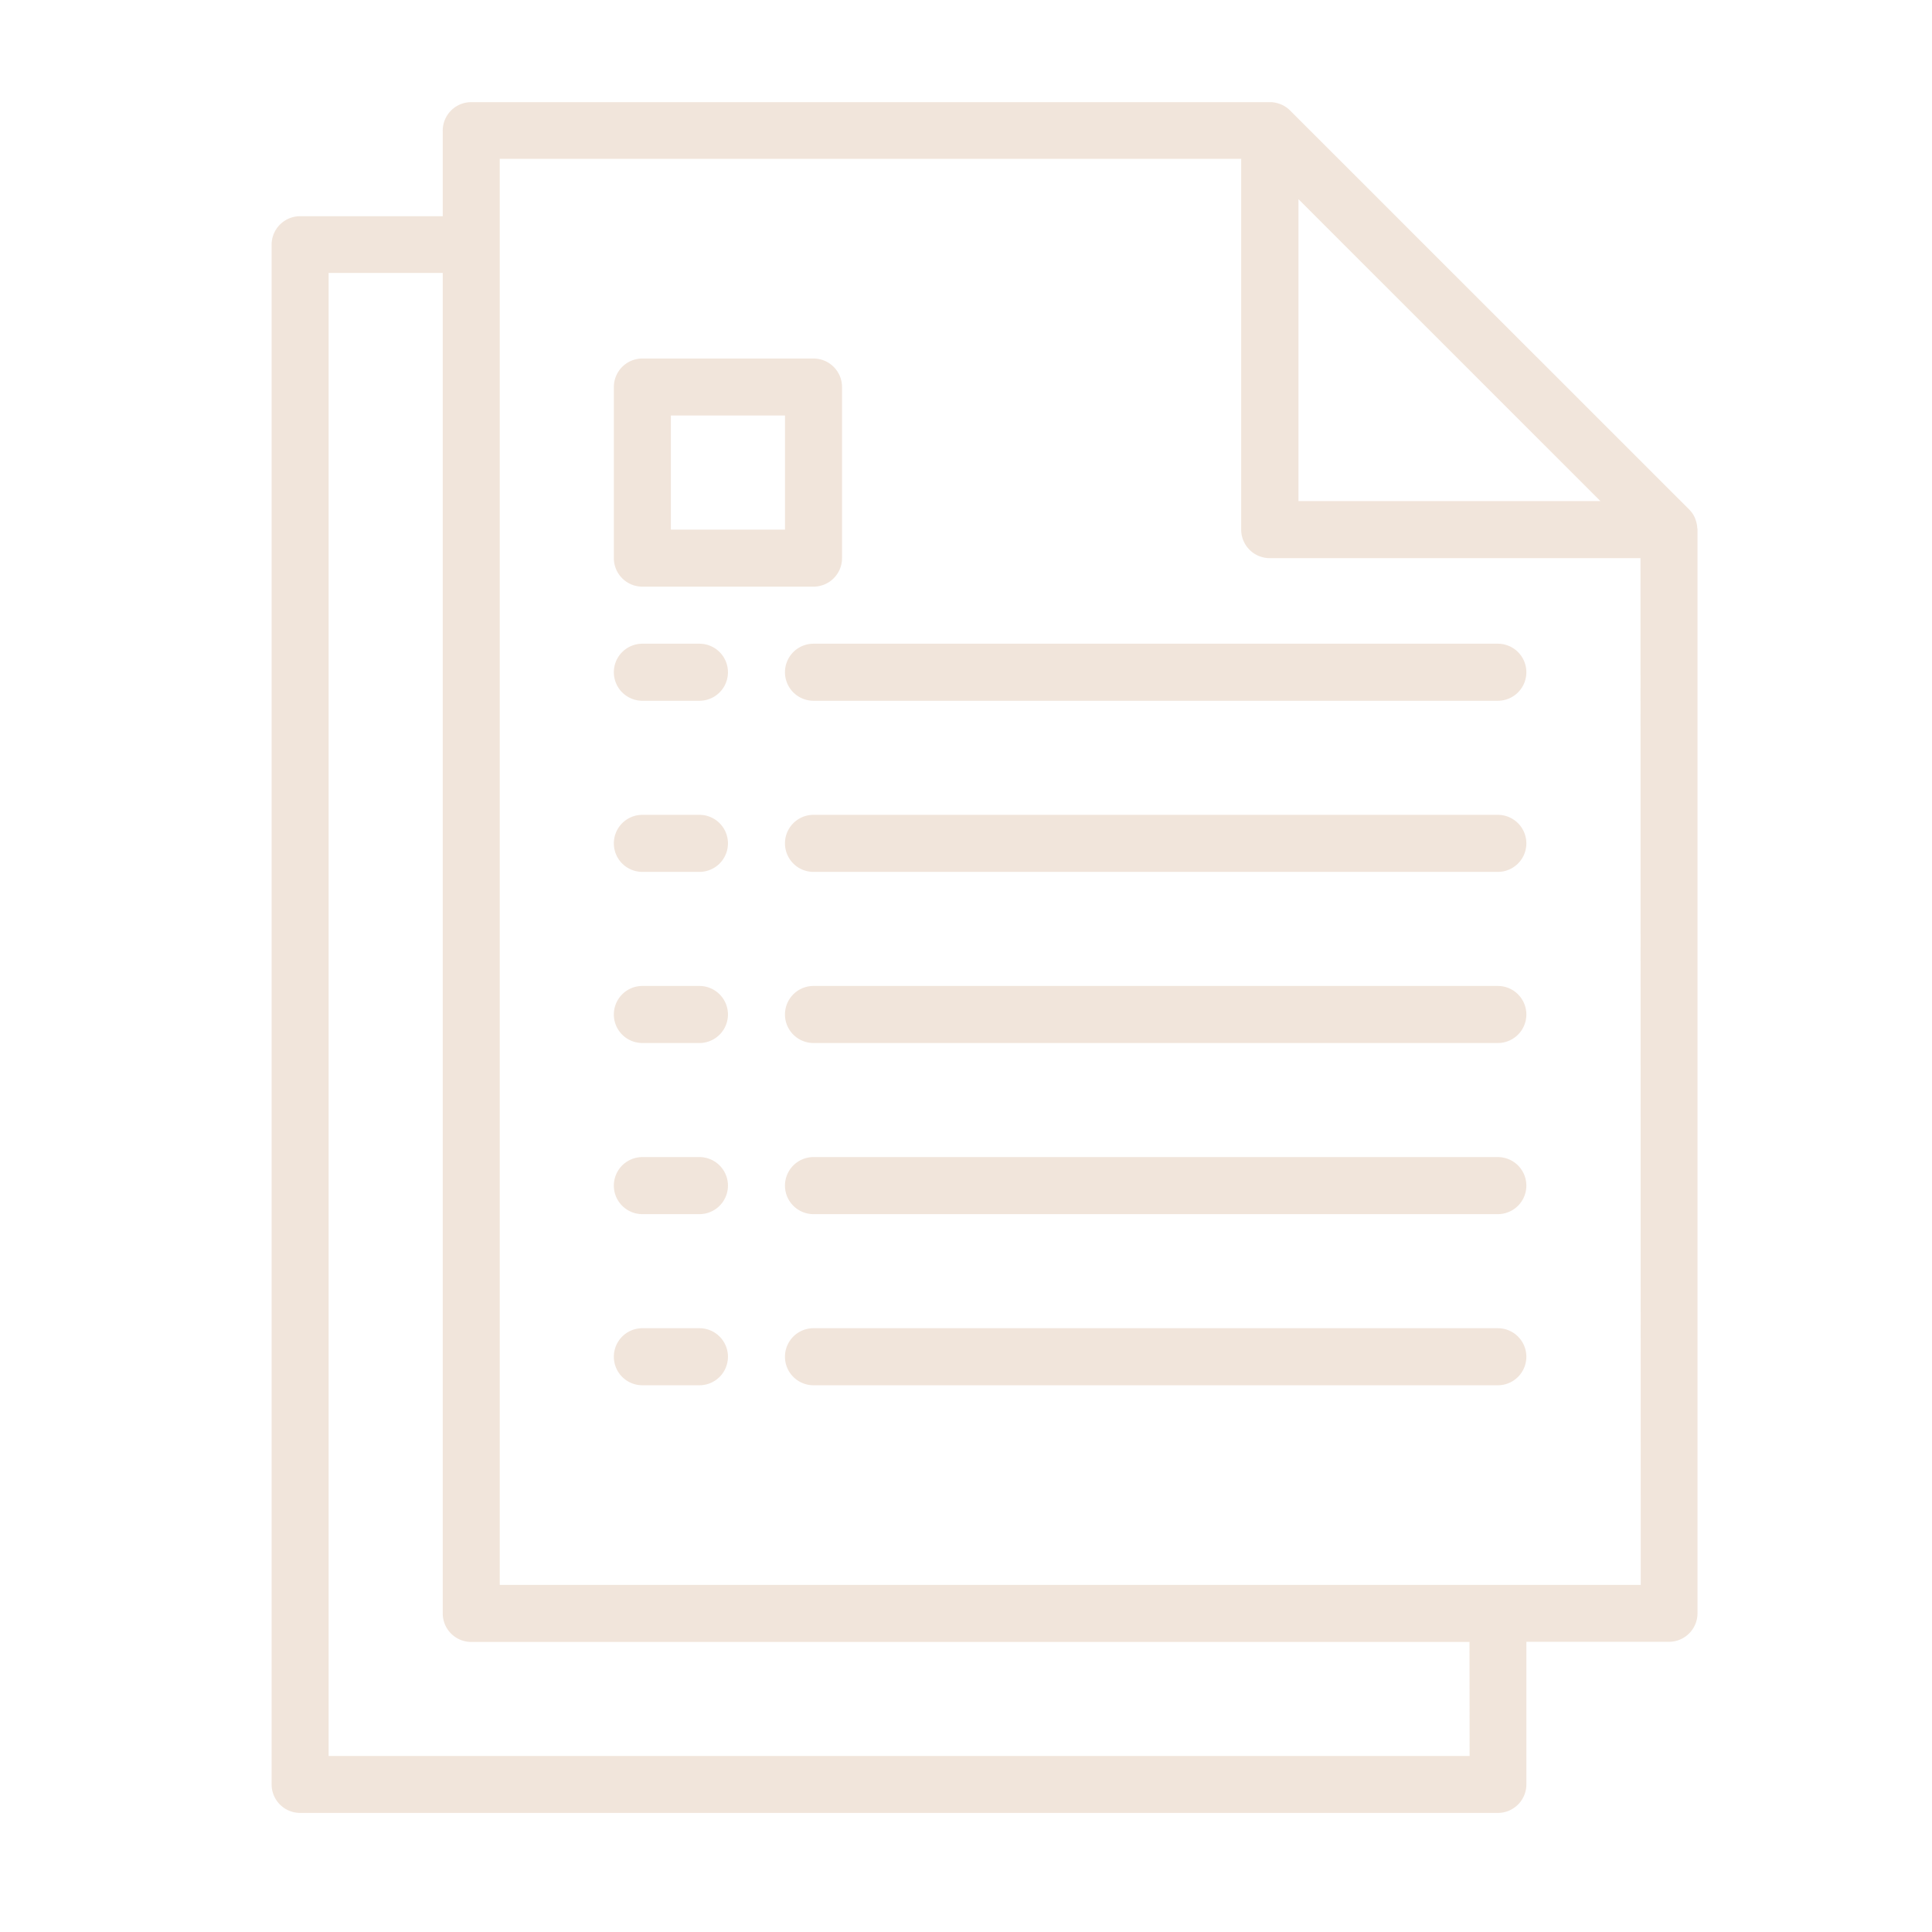 <svg xmlns="http://www.w3.org/2000/svg" xmlns:xlink="http://www.w3.org/1999/xlink" width="48.931" height="48.931" viewBox="0 0 48.931 48.931">
  <defs>
    <clipPath id="clip-path">
      <rect id="Rectángulo_5529" data-name="Rectángulo 5529" width="48.931" height="48.931" transform="translate(391.765 1429.007)" fill="none"/>
    </clipPath>
  </defs>
  <g id="Grupo_69994" data-name="Grupo 69994" transform="translate(-391.765 -1429.007)" opacity="0.5">
    <g id="Grupo_70019" data-name="Grupo 70019" clip-path="url(#clip-path)">
      <g id="Grupo_70018" data-name="Grupo 70018">
        <g id="Grupo_69995" data-name="Grupo 69995">
          <g id="Grupo_69994-2" data-name="Grupo 69994">
            <path id="Trazado_102063" data-name="Trazado 102063" d="M409.479,1462.646h-1.445a.722.722,0,0,0,0,1.445h1.445a.722.722,0,0,0,0-1.445Z" fill="#e4cbb7"/>
          </g>
        </g>
        <g id="Grupo_69997" data-name="Grupo 69997">
          <g id="Grupo_69996" data-name="Grupo 69996">
            <path id="Trazado_102064" data-name="Trazado 102064" d="M429.7,1462.646H412.368a.722.722,0,0,0,0,1.445H429.7a.722.722,0,1,0,0-1.445Z" fill="#e4cbb7"/>
          </g>
        </g>
        <g id="Grupo_69999" data-name="Grupo 69999">
          <g id="Grupo_69998" data-name="Grupo 69998">
            <path id="Trazado_102065" data-name="Trazado 102065" d="M409.479,1458.312h-1.445a.722.722,0,0,0,0,1.445h1.445a.722.722,0,0,0,0-1.445Z" fill="#e4cbb7"/>
          </g>
        </g>
        <g id="Grupo_70001" data-name="Grupo 70001">
          <g id="Grupo_70000" data-name="Grupo 70000">
            <path id="Trazado_102066" data-name="Trazado 102066" d="M429.7,1458.312H412.368a.722.722,0,0,0,0,1.445H429.7a.722.722,0,1,0,0-1.445Z" fill="#e4cbb7"/>
          </g>
        </g>
        <g id="Grupo_70003" data-name="Grupo 70003">
          <g id="Grupo_70002" data-name="Grupo 70002">
            <path id="Trazado_102067" data-name="Trazado 102067" d="M409.479,1453.978h-1.445a.722.722,0,0,0,0,1.445h1.445a.722.722,0,0,0,0-1.445Z" fill="#e4cbb7"/>
          </g>
        </g>
        <g id="Grupo_70005" data-name="Grupo 70005">
          <g id="Grupo_70004" data-name="Grupo 70004">
            <path id="Trazado_102068" data-name="Trazado 102068" d="M429.7,1453.978H412.368a.722.722,0,0,0,0,1.445H429.7a.722.722,0,1,0,0-1.445Z" fill="#e4cbb7"/>
          </g>
        </g>
        <g id="Grupo_70007" data-name="Grupo 70007">
          <g id="Grupo_70006" data-name="Grupo 70006">
            <path id="Trazado_102069" data-name="Trazado 102069" d="M409.479,1449.644h-1.445a.722.722,0,0,0,0,1.445h1.445a.722.722,0,0,0,0-1.445Z" fill="#e4cbb7"/>
          </g>
        </g>
        <g id="Grupo_70009" data-name="Grupo 70009">
          <g id="Grupo_70008" data-name="Grupo 70008">
            <path id="Trazado_102070" data-name="Trazado 102070" d="M429.7,1449.644H412.368a.722.722,0,0,0,0,1.445H429.7a.722.722,0,1,0,0-1.445Z" fill="#e4cbb7"/>
          </g>
        </g>
        <g id="Grupo_70011" data-name="Grupo 70011">
          <g id="Grupo_70010" data-name="Grupo 70010">
            <path id="Trazado_102071" data-name="Trazado 102071" d="M409.479,1445.31h-1.445a.722.722,0,0,0,0,1.445h1.445a.722.722,0,0,0,0-1.445Z" fill="#e4cbb7"/>
          </g>
        </g>
        <g id="Grupo_70013" data-name="Grupo 70013">
          <g id="Grupo_70012" data-name="Grupo 70012">
            <path id="Trazado_102072" data-name="Trazado 102072" d="M429.7,1445.31H412.368a.722.722,0,0,0,0,1.445H429.7a.722.722,0,1,0,0-1.445Z" fill="#e4cbb7"/>
          </g>
        </g>
        <g id="Grupo_70015" data-name="Grupo 70015">
          <g id="Grupo_70014" data-name="Grupo 70014">
            <path id="Trazado_102073" data-name="Trazado 102073" d="M434.751,1442.375a.691.691,0,0,0-.036-.185c-.008-.023-.014-.046-.024-.068a.714.714,0,0,0-.145-.212L424.433,1431.8a.727.727,0,0,0-.211-.144c-.023-.01-.045-.016-.067-.024a.758.758,0,0,0-.187-.038c-.013,0-.026,0-.042,0H403.7a.722.722,0,0,0-.722.722v2.167h-3.612a.722.722,0,0,0-.722.722V1474.2a.722.722,0,0,0,.722.722H429.7a.723.723,0,0,0,.723-.722v-3.612h3.611a.723.723,0,0,0,.723-.722v-27.449A.382.382,0,0,0,434.751,1442.375Zm-10.1-8.323,7.647,7.646h-7.647Zm4.334,39.429H400.088V1435.92h2.89v33.95a.722.722,0,0,0,.722.722h25.282Zm4.334-4.334H404.422V1433.03H423.2v9.391a.723.723,0,0,0,.723.722h9.39Z" fill="#e4cbb7"/>
          </g>
        </g>
        <g id="Grupo_70017" data-name="Grupo 70017">
          <g id="Grupo_70016" data-name="Grupo 70016">
            <path id="Trazado_102074" data-name="Trazado 102074" d="M412.368,1438.087h-4.334a.722.722,0,0,0-.722.722v4.334a.722.722,0,0,0,.722.722h4.334a.723.723,0,0,0,.723-.722v-4.334A.723.723,0,0,0,412.368,1438.087Zm-.722,4.334h-2.89v-2.89h2.89Z" fill="#e4cbb7"/>
          </g>
        </g>
      </g>
    </g>
  </g>
</svg>
